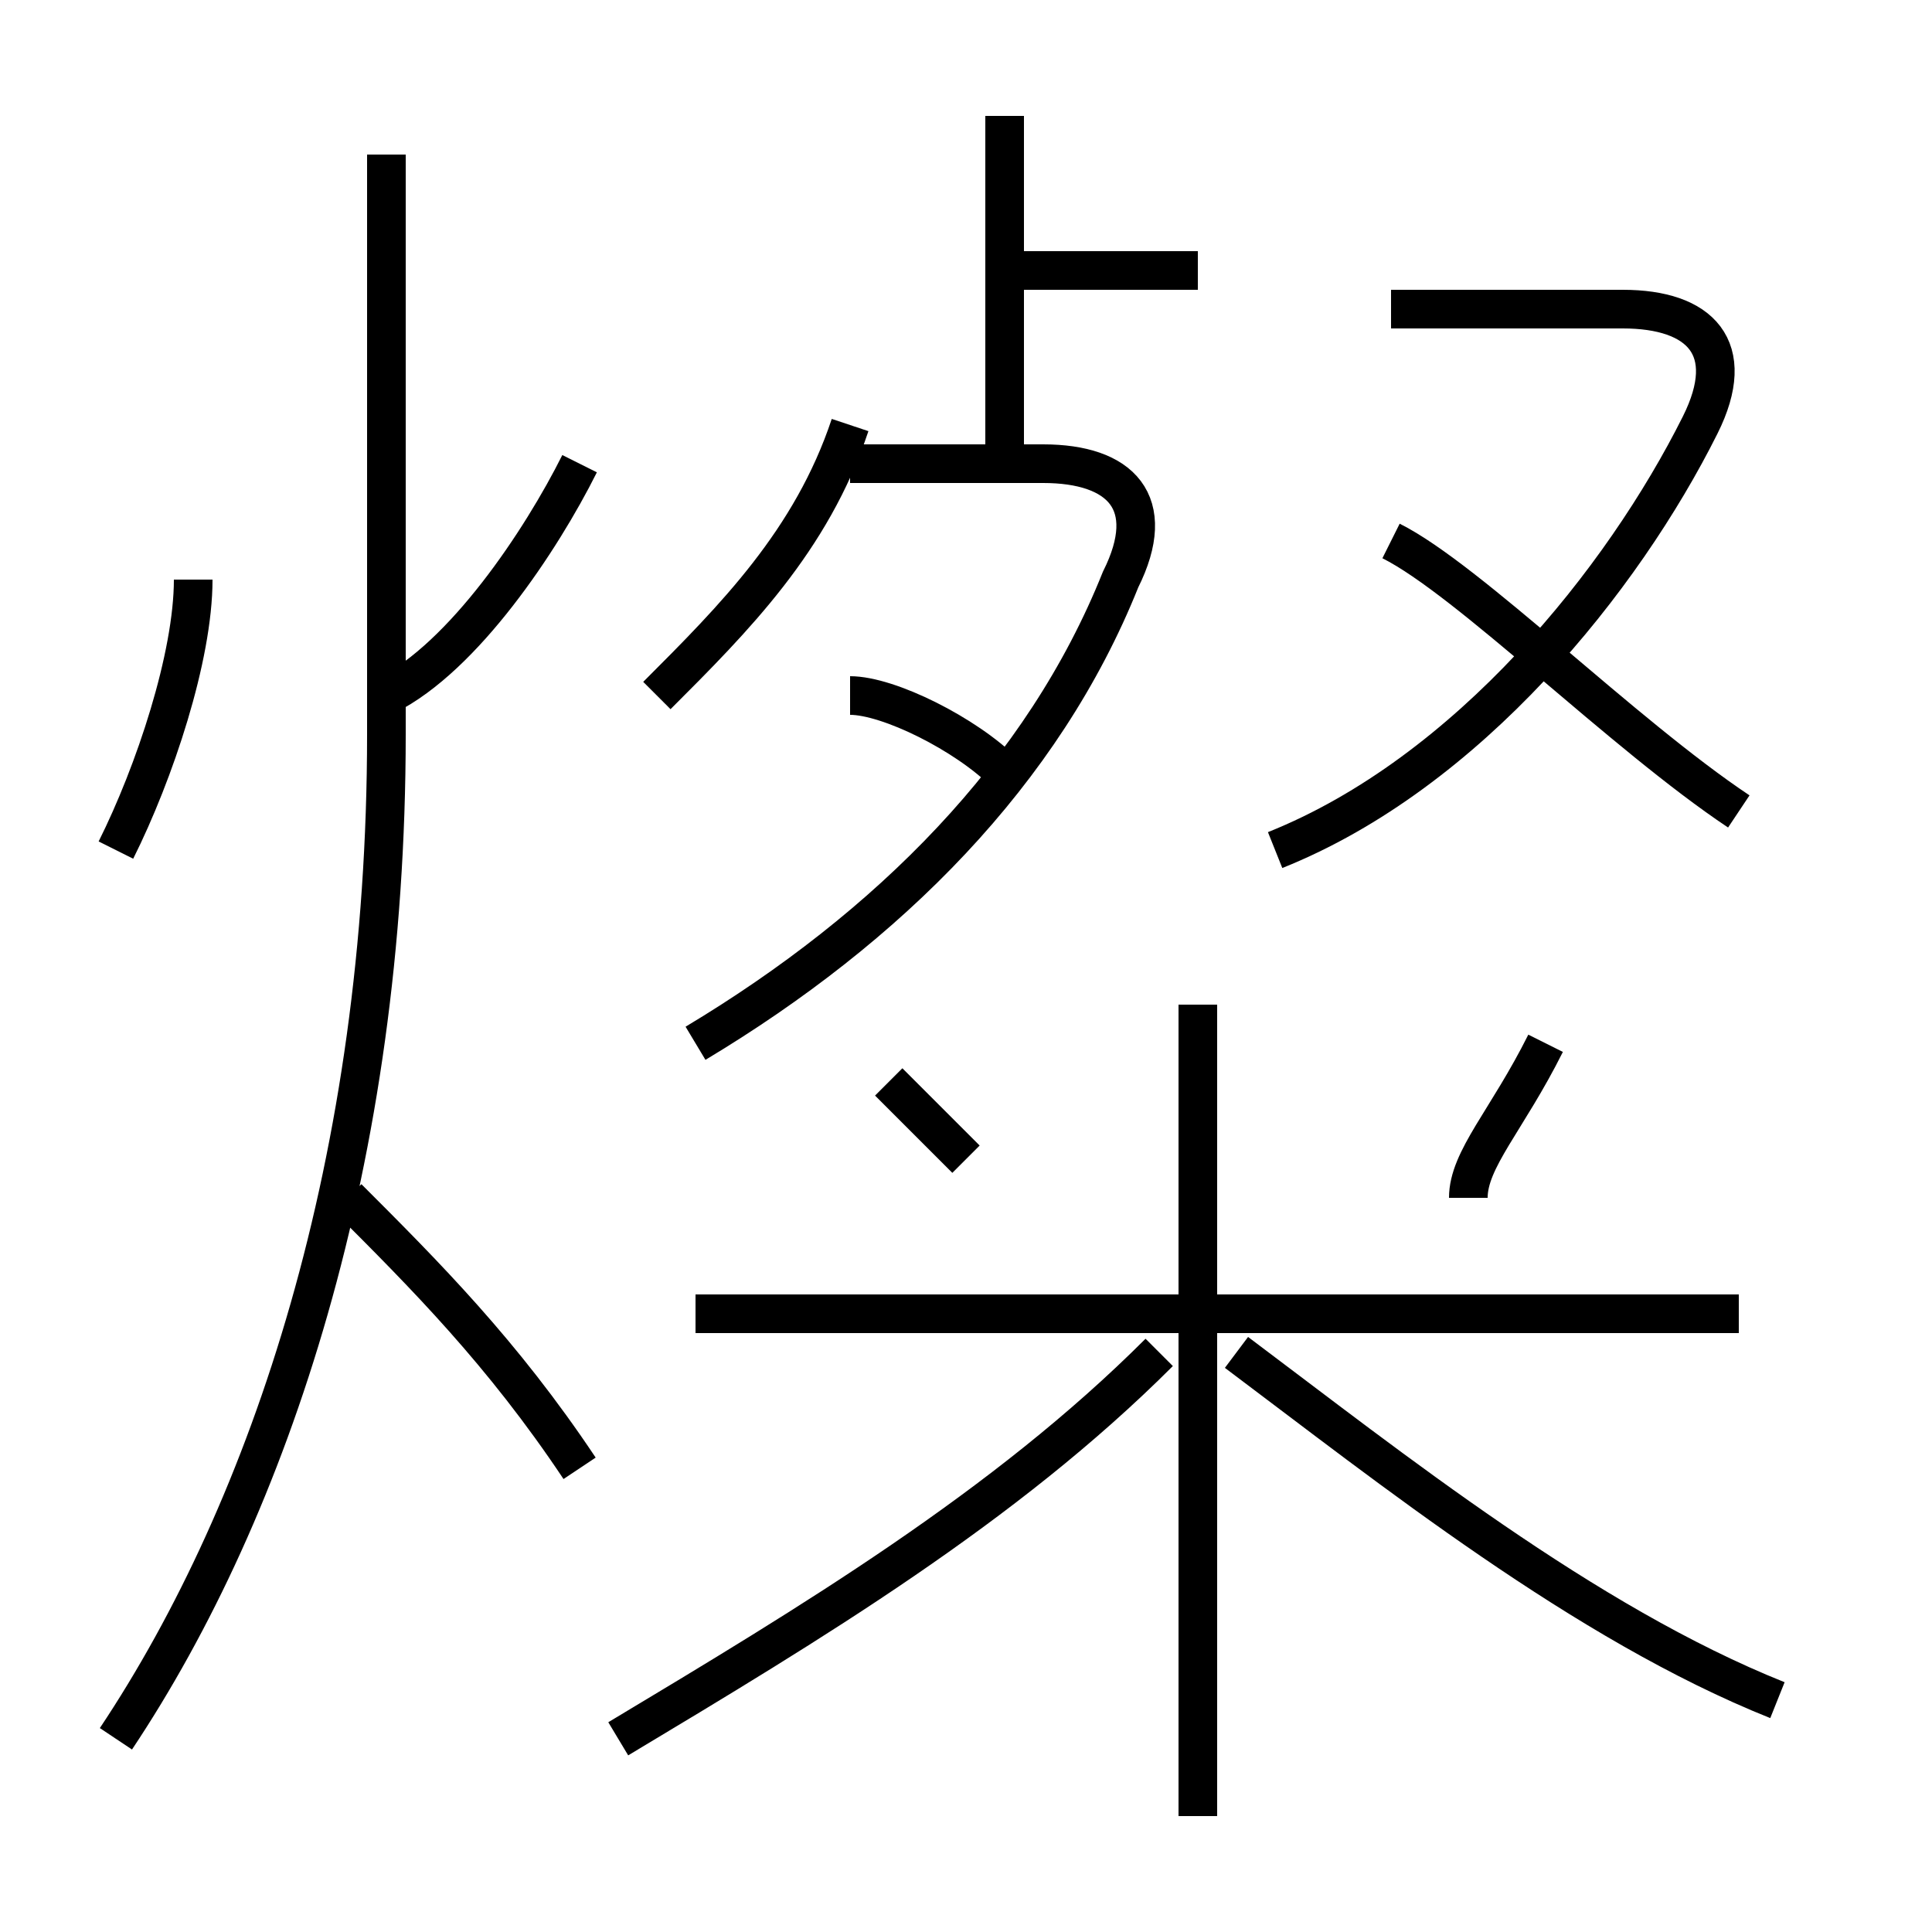 <?xml version='1.0' encoding='utf8'?>
<svg viewBox="0.0 -6.0 50.0 50.0" version="1.1" xmlns="http://www.w3.org/2000/svg">
<rect x="0.0" y="-6.0" width="50.0" height="50.0" fill="#808080" stroke="none"/>
<rect x="-1000" y="-1000" width="2000" height="2000" stroke="white" fill="white"/>
<g style="fill:white;stroke:#000000;  stroke-width:1">
<path d="M 3 1 C 7 -5 10 -14 10 -25 L 10 -40 M 15 -6 C 13 -9 11 -11 9 -13 M 16 1 C 21 -2 26 -5 30 -9 M 3 -22 C 4 -24 5 -27 5 -29 M 31 3 L 31 -18 M 25 -14 C 25 -14 24 -15 23 -16 M 45 -10 L 18 -10 M 10 -26 C 12 -27 14 -30 15 -32 M 46 0 C 41 -2 36 -6 32 -9 M 18 -17 C 23 -20 27 -24 29 -29 C 30 -31 29 -32 27 -32 L 22 -32 M 26 -24 C 25 -25 23 -26 22 -26 M 17 -26 C 19 -28 21 -30 22 -33 M 38 -13 C 38 -14 39 -15 40 -17 M 26 -32 L 26 -41 M 45 -23 C 42 -25 38 -29 36 -30 M 31 -37 L 26 -37 M 33 -22 C 38 -24 42 -29 44 -33 C 45 -35 44 -36 42 -36 L 36 -36" transform="translate(0.0 38.0)" />
</g>
</svg>